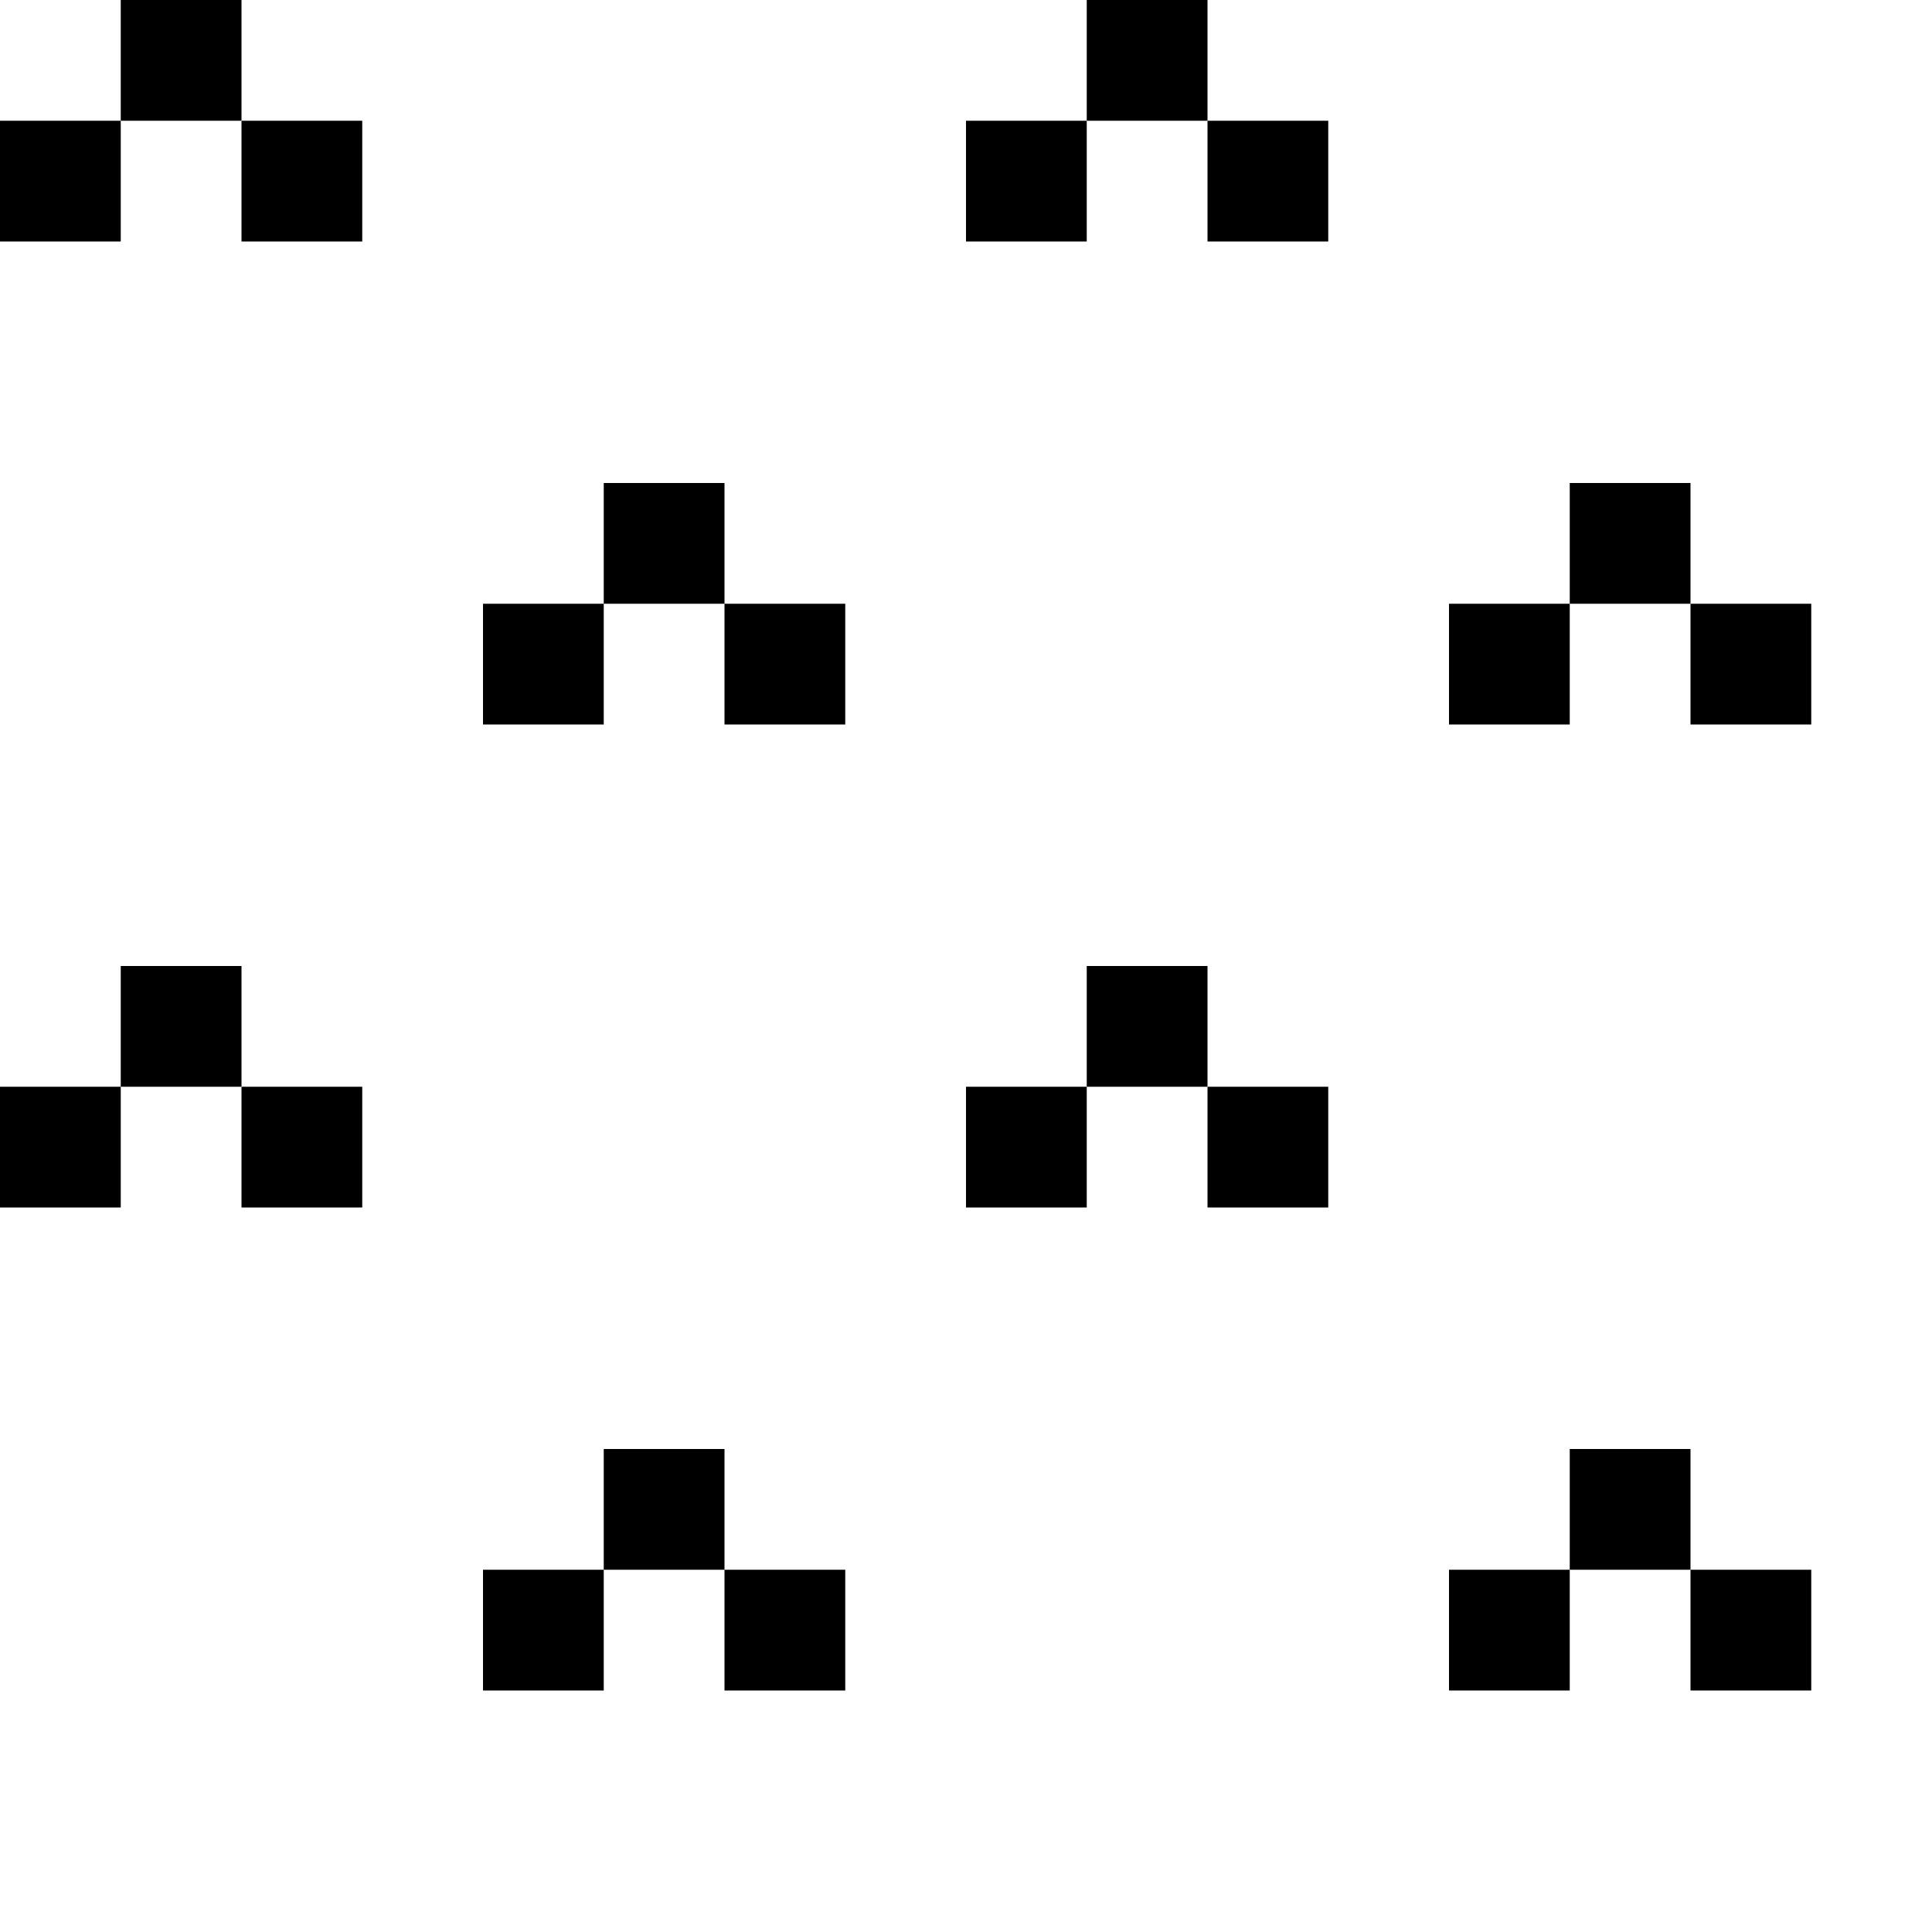 <svg width="16" height="16" viewBox="0 0 16 16" fill="none" xmlns="http://www.w3.org/2000/svg">
<rect x="0" y="0" width="16" height="16" fill="#808080" stroke="none"/>
<rect width="8" height="8" fill="white"/>
<rect y="1" width="1" height="1" fill="black"/>
<rect x="1" width="1" height="1" fill="black"/>
<rect x="2" y="1" width="1" height="1" fill="black"/>
<rect x="5" y="4" width="1" height="1" fill="black"/>
<rect x="4" y="5" width="1" height="1" fill="black"/>
<rect x="6" y="5" width="1" height="1" fill="black"/>
<rect width="8" height="8" transform="translate(0 8)" fill="white"/>
<rect y="9" width="1" height="1" fill="black"/>
<rect x="1" y="8" width="1" height="1" fill="black"/>
<rect x="2" y="9" width="1" height="1" fill="black"/>
<rect x="5" y="12" width="1" height="1" fill="black"/>
<rect x="4" y="13" width="1" height="1" fill="black"/>
<rect x="6" y="13" width="1" height="1" fill="black"/>
<rect width="8" height="8" transform="translate(8)" fill="white"/>
<rect x="8" y="1" width="1" height="1" fill="black"/>
<rect x="9" width="1" height="1" fill="black"/>
<rect x="10" y="1" width="1" height="1" fill="black"/>
<rect x="13" y="4" width="1" height="1" fill="black"/>
<rect x="12" y="5" width="1" height="1" fill="black"/>
<rect x="14" y="5" width="1" height="1" fill="black"/>
<rect width="8" height="8" transform="translate(8 8)" fill="white"/>
<rect x="8" y="9" width="1" height="1" fill="black"/>
<rect x="9" y="8" width="1" height="1" fill="black"/>
<rect x="10" y="9" width="1" height="1" fill="black"/>
<rect x="13" y="12" width="1" height="1" fill="black"/>
<rect x="12" y="13" width="1" height="1" fill="black"/>
<rect x="14" y="13" width="1" height="1" fill="black"/>
</svg>
